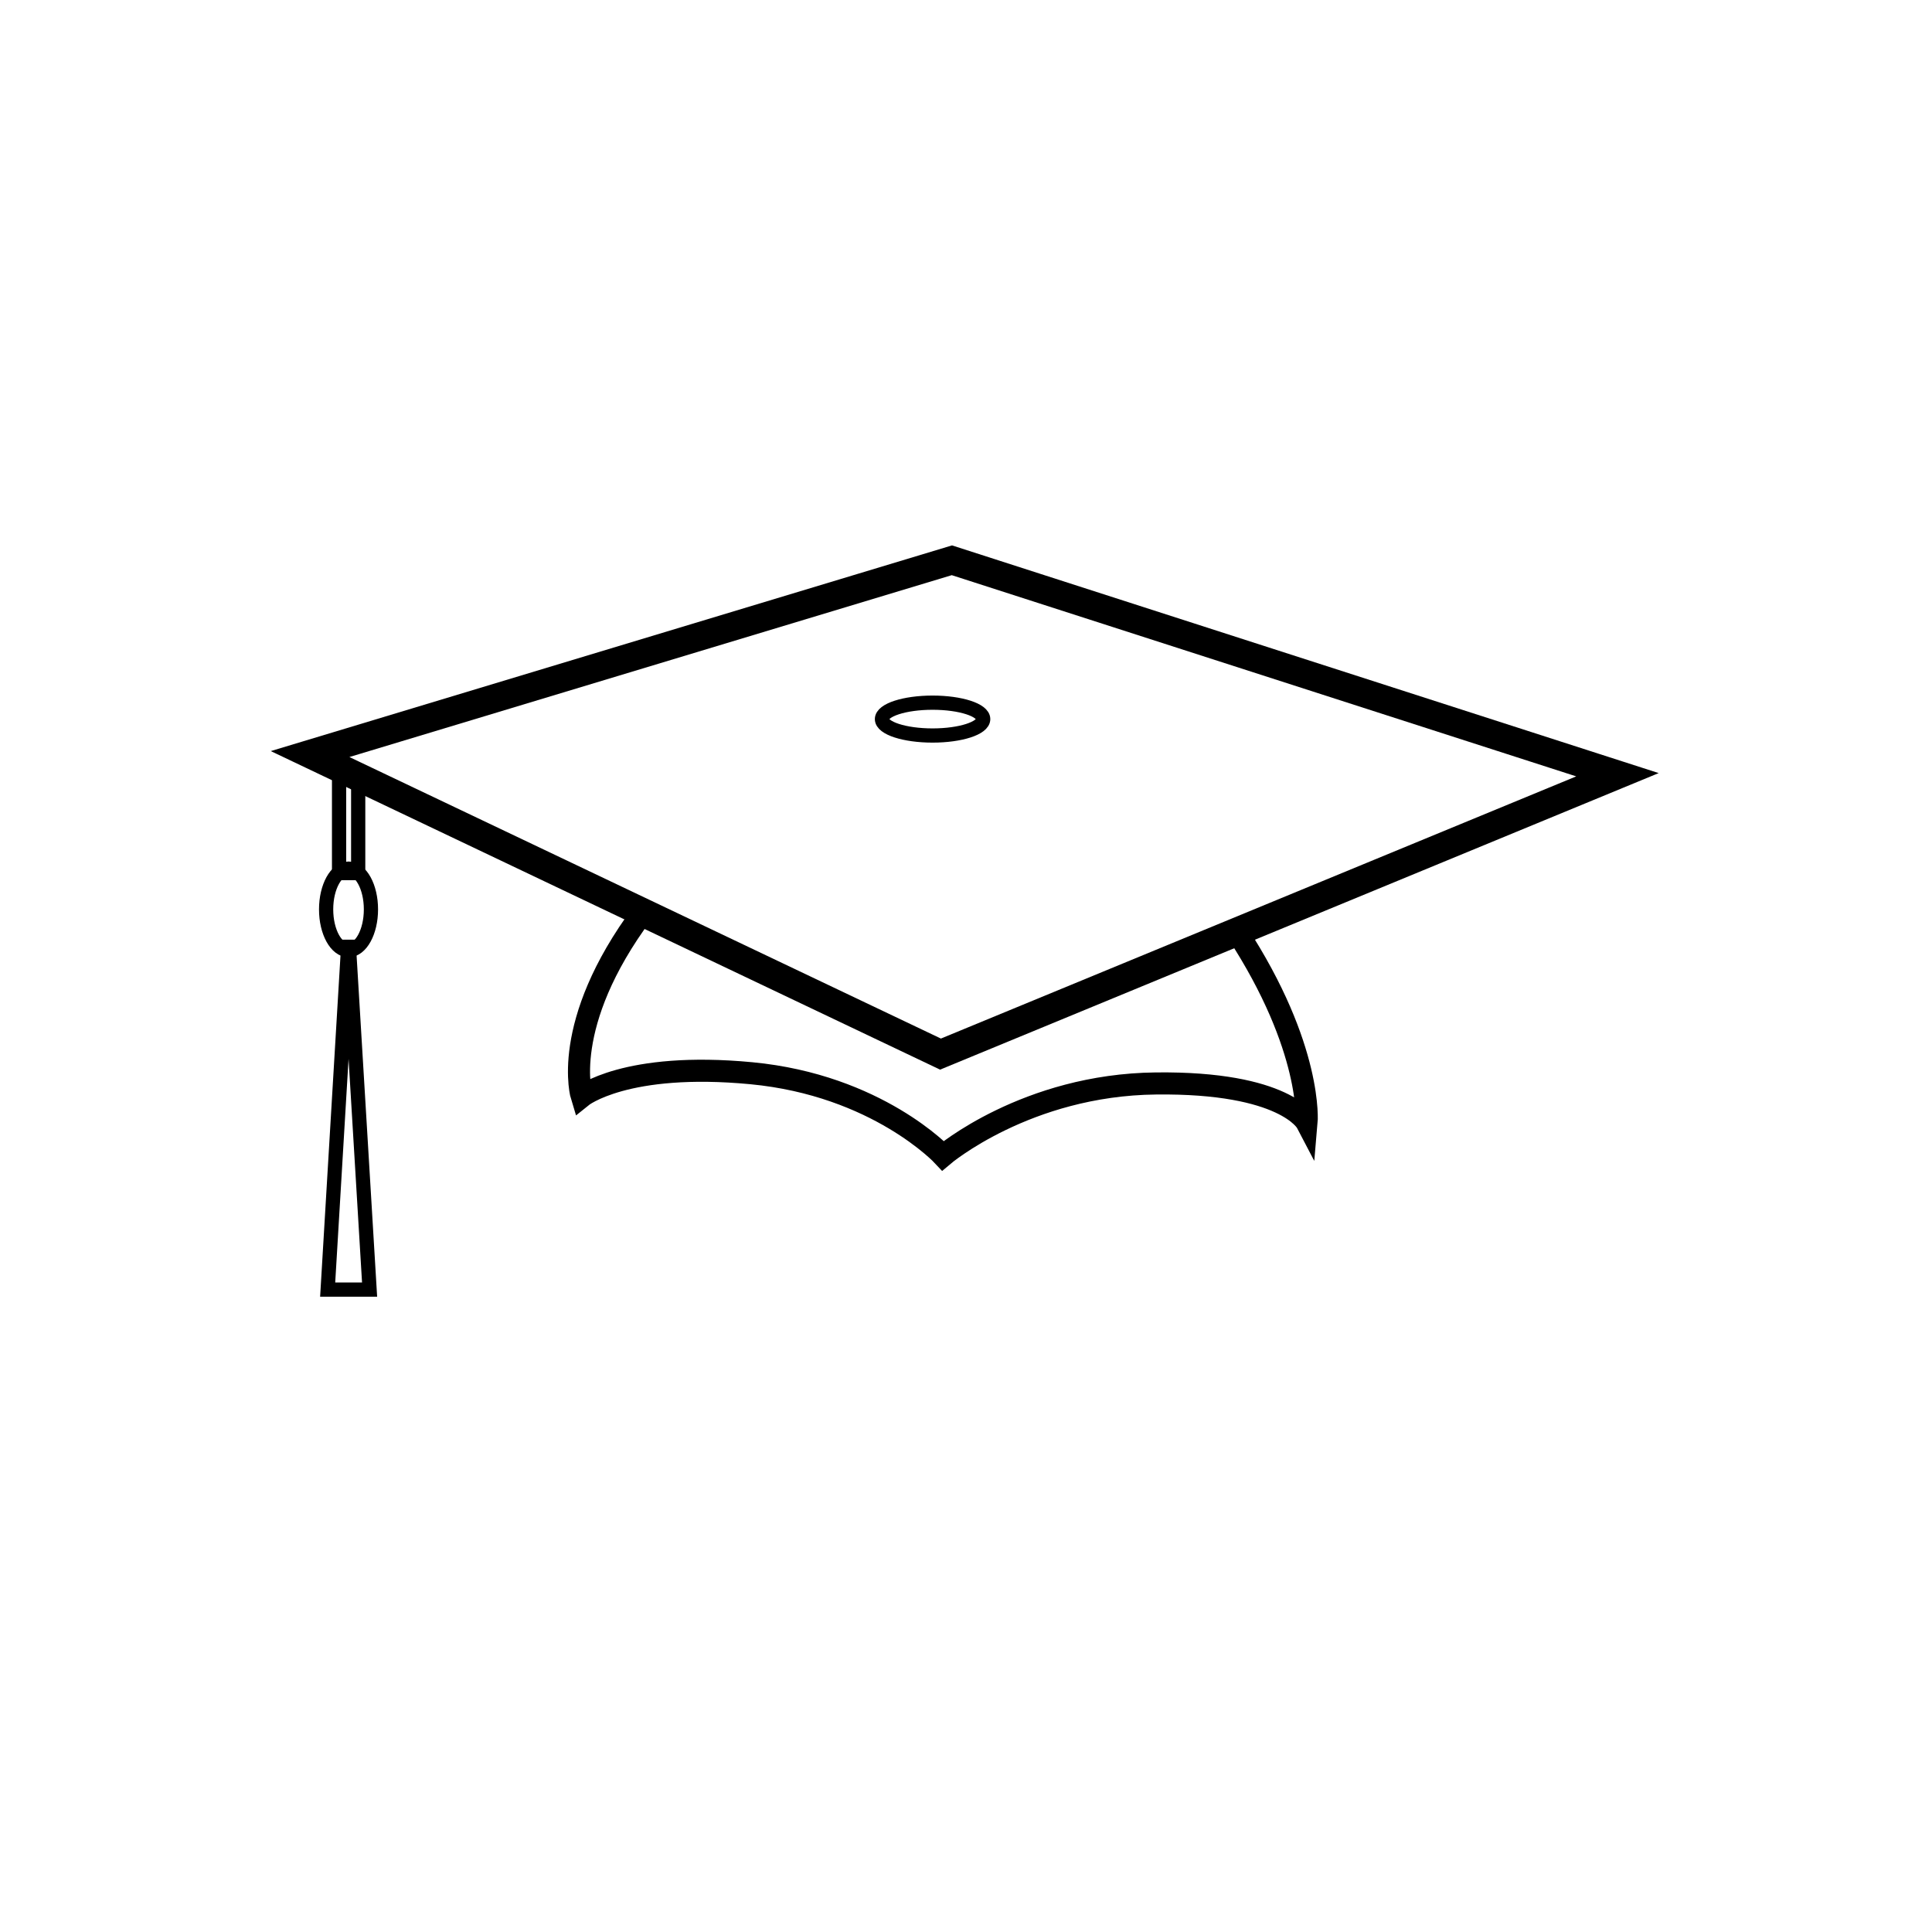 <?xml version="1.0" encoding="utf-8"?>
<!-- Generator: Adobe Illustrator 24.1.2, SVG Export Plug-In . SVG Version: 6.00 Build 0)  -->
<svg version="1.1" id="Layer_1" xmlns="http://www.w3.org/2000/svg" xmlns:xlink="http://www.w3.org/1999/xlink" x="0px" y="0px"
	 viewBox="0 0 100 100" style="enable-background:new 0 0 100 100;" xml:space="preserve">
<style type="text/css">
	.st0{fill:none;stroke:#000000;stroke-width:1.471;stroke-miterlimit:10;}
	.st1{fill:none;stroke:#000000;stroke-width:1.143;stroke-miterlimit:10;}
	.st2{fill:none;stroke:#000000;stroke-width:0.736;stroke-miterlimit:10;}
</style>
<polygon class="st0" points="83.72,40.1 48.68,54.56 16.05,39.03 49.27,29 "/>
<path class="st1" d="M64.02,48.23c3.95,6.05,3.61,9.87,3.61,9.87s-1.1-2.1-7.8-2.02c-6.71,0.07-11.02,3.74-11.02,3.74
	s-3.4-3.65-9.92-4.27c-6.52-0.62-8.78,1.21-8.78,1.21s-1.16-3.72,3.16-9.52"/>
<rect x="17.55" y="40" class="st2" width="0.99" height="5.19"/>
<ellipse class="st2" cx="18.04" cy="47.07" rx="1.16" ry="2.11"/>
<polygon class="st2" points="18.04,48.66 16.96,66.75 19.13,66.75 "/>
<ellipse class="st2" cx="48.27" cy="37.22" rx="2.62" ry="0.85"/>
</svg>
